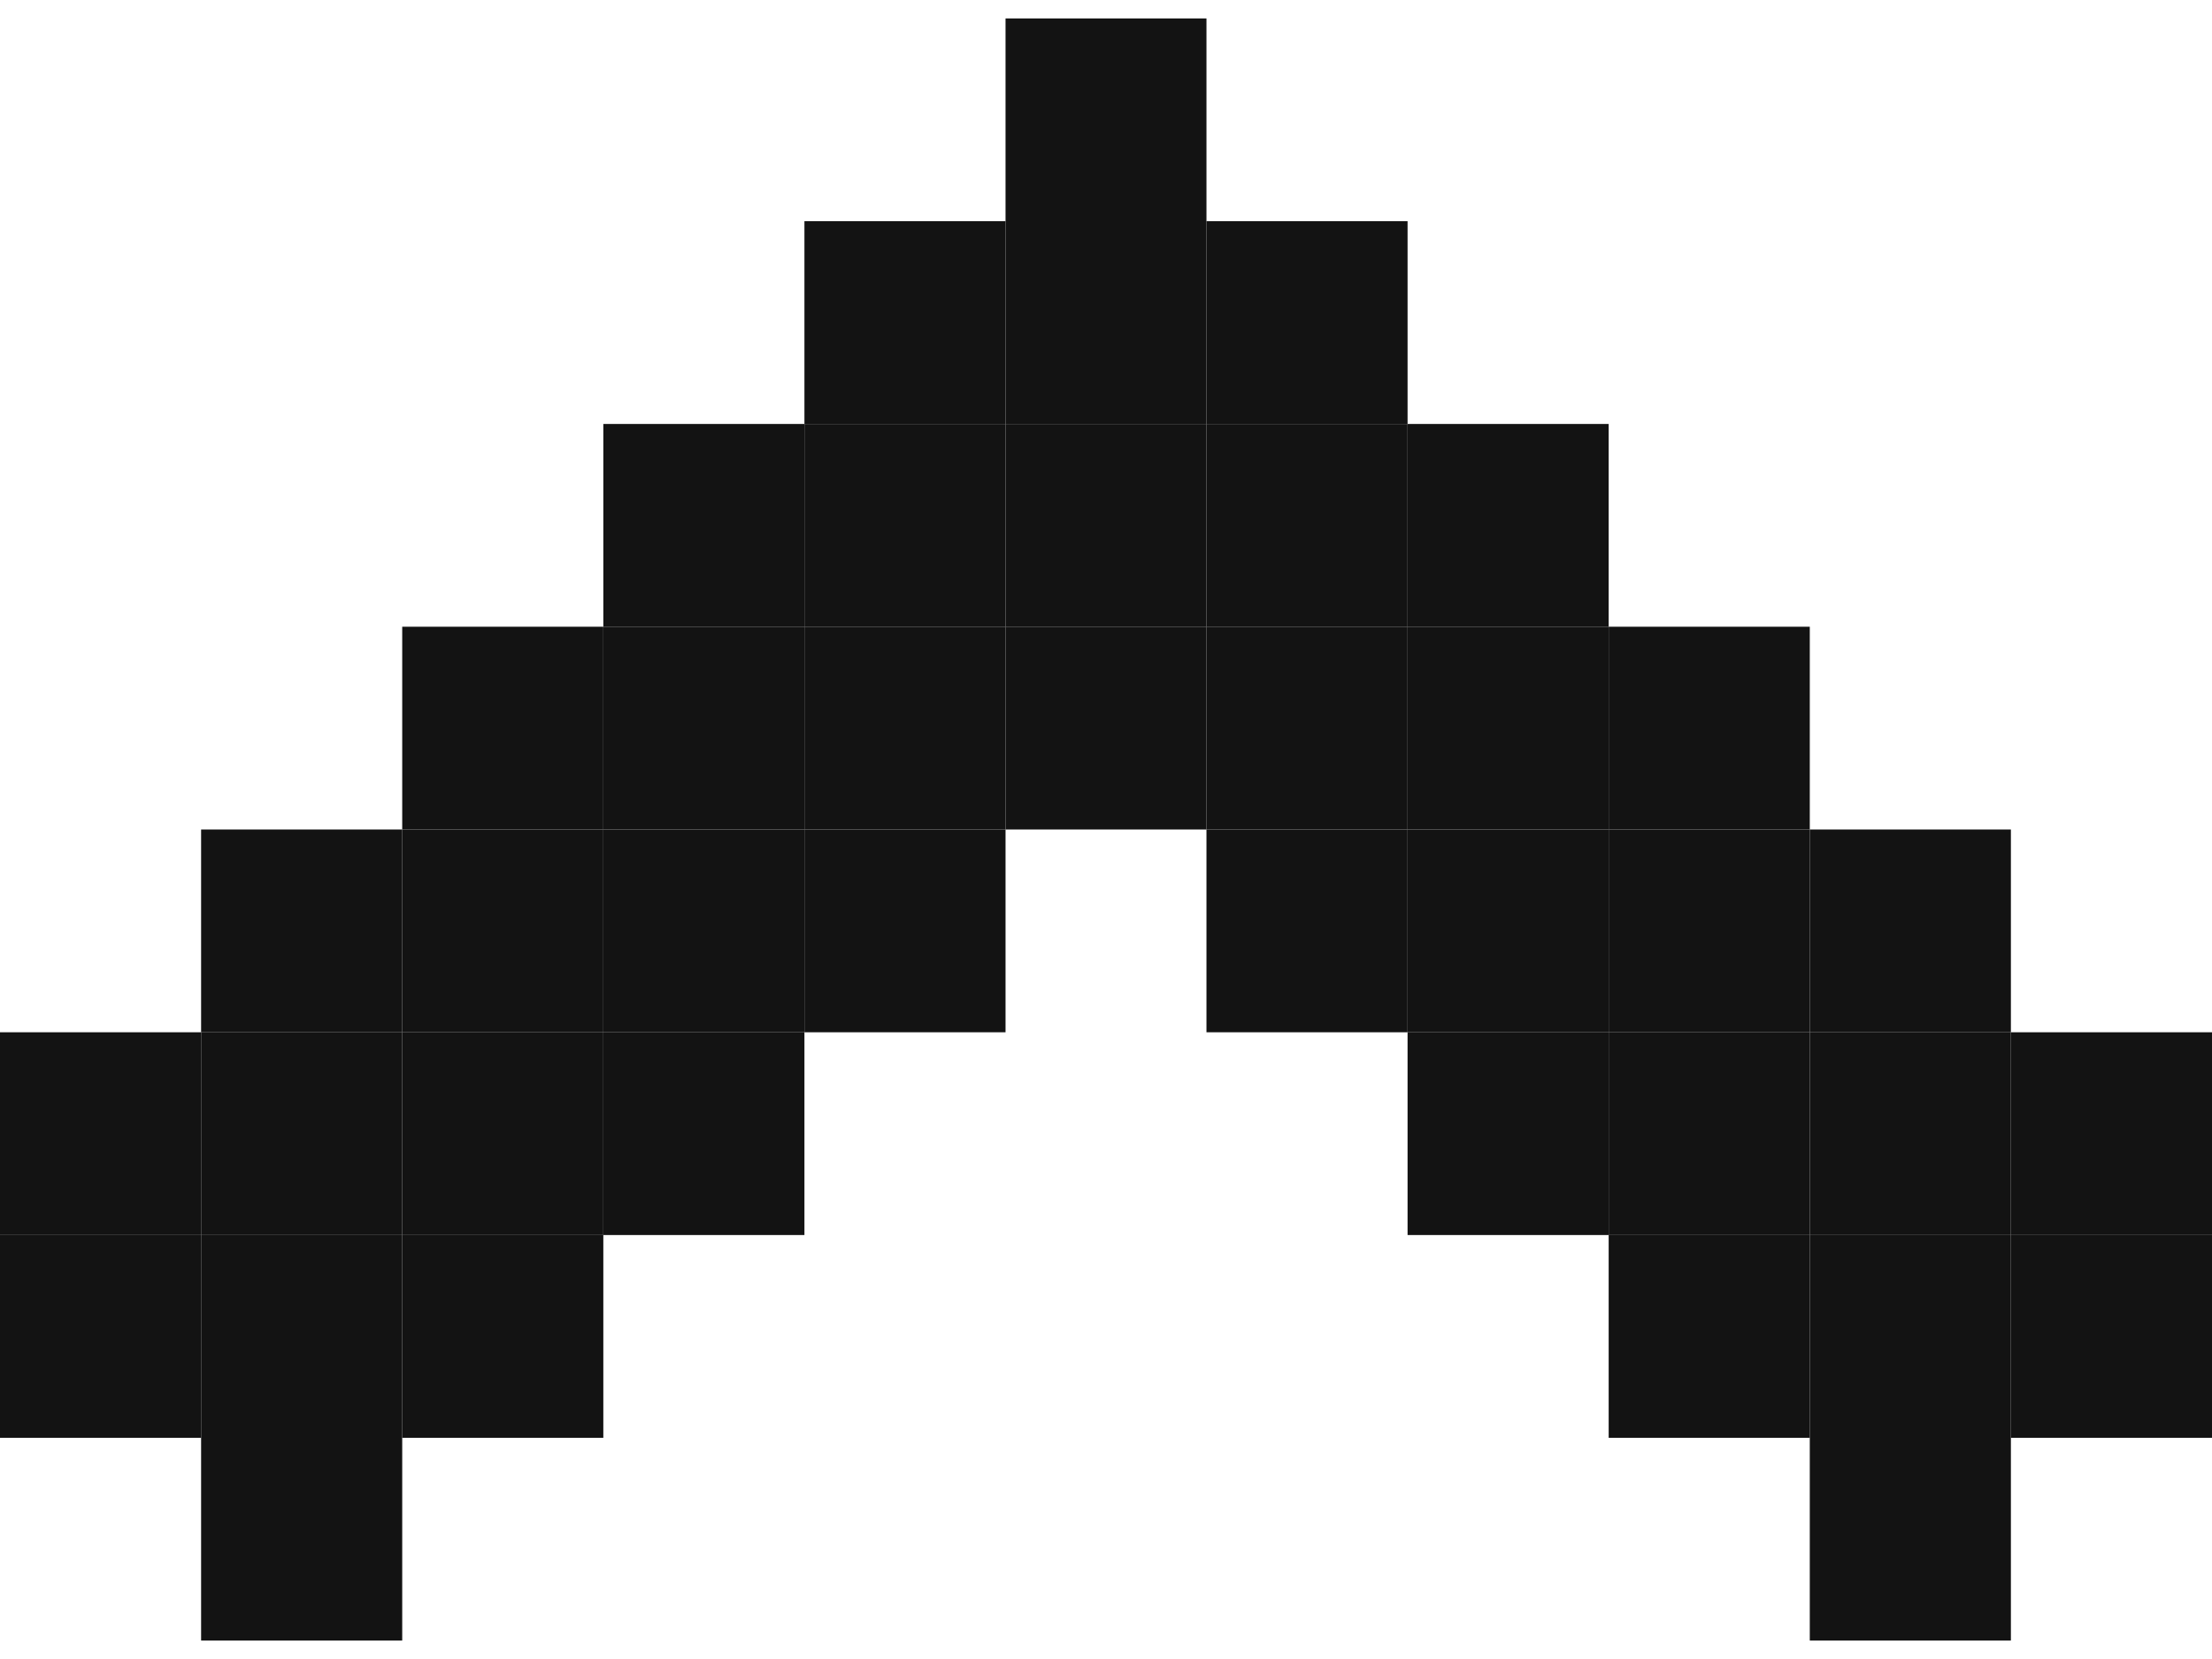 <svg width="12" height="9" viewBox="0 0 12 9" fill="none" xmlns="http://www.w3.org/2000/svg">
<path d="M1.31174e-08 7.8L2.62347e-08 6.7L1.091 6.7L1.091 7.8L1.31174e-08 7.8Z" fill="#131313"/>
<path d="M10.909 7.8L10.909 6.7L12 6.7L12 7.8L10.909 7.8Z" fill="#131313"/>
<path d="M1.091 8.9L1.091 7.8L2.182 7.8L2.182 8.9L1.091 8.9Z" fill="#131313"/>
<path d="M9.818 8.9L9.818 7.8L10.909 7.8L10.909 8.9L9.818 8.9Z" fill="#131313"/>
<path d="M1.091 7.8L1.091 6.7L2.182 6.7L2.182 7.8L1.091 7.8Z" fill="#131313"/>
<path d="M9.818 7.8L9.818 6.7L10.909 6.7L10.909 7.8L9.818 7.8Z" fill="#131313"/>
<path d="M2.182 7.8L2.182 6.7L3.273 6.7L3.273 7.8L2.182 7.8Z" fill="#131313"/>
<path d="M8.727 7.8L8.727 6.7L9.818 6.7L9.818 7.8L8.727 7.8Z" fill="#131313"/>
<path d="M1.091 6.7L1.091 5.6L2.182 5.6L2.182 6.7L1.091 6.7Z" fill="#131313"/>
<path d="M9.818 6.7L9.818 5.6L10.909 5.6L10.909 6.7L9.818 6.7Z" fill="#131313"/>
<path d="M2.182 6.7L2.182 5.6L3.273 5.6L3.273 6.7L2.182 6.7Z" fill="#131313"/>
<path d="M8.727 6.7L8.727 5.6L9.818 5.6L9.818 6.7L8.727 6.7Z" fill="#131313"/>
<path d="M3.273 6.7L3.273 5.6L4.364 5.6L4.364 6.7L3.273 6.7Z" fill="#131313"/>
<path d="M1.091 5.6L1.091 4.5L2.182 4.5L2.182 5.6L1.091 5.6Z" fill="#131313"/>
<path d="M9.818 5.6L9.818 4.5L10.909 4.5L10.909 5.6L9.818 5.6Z" fill="#131313"/>
<path d="M2.182 5.6L2.182 4.5L3.273 4.5L3.273 5.6L2.182 5.6Z" fill="#131313"/>
<path d="M8.727 5.6L8.727 4.5L9.818 4.5L9.818 5.6L8.727 5.6Z" fill="#131313"/>
<path d="M3.273 5.6L3.273 4.5L4.364 4.5L4.364 5.6L3.273 5.6Z" fill="#131313"/>
<path d="M4.364 5.6L4.364 4.5L5.455 4.5L5.455 5.6L4.364 5.6Z" fill="#131313"/>
<path d="M6.545 5.6L6.545 4.5L7.636 4.5L7.636 5.6L6.545 5.6Z" fill="#131313"/>
<path d="M7.636 5.6L7.636 4.5L8.727 4.5L8.727 5.6L7.636 5.6Z" fill="#131313"/>
<path d="M7.636 6.7L7.636 5.6L8.727 5.6L8.727 6.7L7.636 6.7Z" fill="#131313"/>
<path d="M2.182 4.5L2.182 3.4L3.273 3.4L3.273 4.5L2.182 4.5Z" fill="#131313"/>
<path d="M8.727 4.5L8.727 3.4L9.818 3.4L9.818 4.5L8.727 4.5Z" fill="#131313"/>
<path d="M3.273 4.5L3.273 3.4L4.364 3.4L4.364 4.5L3.273 4.5Z" fill="#131313"/>
<path d="M4.364 4.5L4.364 3.4L5.455 3.4L5.455 4.5L4.364 4.5Z" fill="#131313"/>
<path d="M6.545 4.5L6.545 3.4L7.636 3.4L7.636 4.5L6.545 4.5Z" fill="#131313"/>
<path d="M7.636 4.5L7.636 3.4L8.727 3.4L8.727 4.5L7.636 4.5Z" fill="#131313"/>
<path d="M5.455 4.5L5.455 3.4L6.545 3.4L6.545 4.5L5.455 4.5Z" fill="#131313"/>
<path d="M3.273 3.4L3.273 2.3L4.364 2.3L4.364 3.4L3.273 3.4Z" fill="#131313"/>
<path d="M4.364 3.4L4.364 2.3L5.455 2.3L5.455 3.4L4.364 3.4Z" fill="#131313"/>
<path d="M6.545 3.4L6.545 2.3L7.636 2.3L7.636 3.4L6.545 3.4Z" fill="#131313"/>
<path d="M7.636 3.4L7.636 2.3L8.727 2.3L8.727 3.4L7.636 3.4Z" fill="#131313"/>
<path d="M5.455 3.4L5.455 2.3L6.545 2.3L6.545 3.4L5.455 3.4Z" fill="#131313"/>
<path d="M4.364 2.3L4.364 1.2L5.455 1.2L5.455 2.3L4.364 2.3Z" fill="#131313"/>
<path d="M5.455 1.2L5.455 0.1L6.545 0.1L6.545 1.2L5.455 1.2Z" fill="#131313"/>
<path d="M5.455 2.3L5.455 1.2L6.545 1.2L6.545 2.3L5.455 2.3Z" fill="#131313"/>
<path d="M6.545 2.3L6.545 1.2L7.636 1.2L7.636 2.3L6.545 2.3Z" fill="#131313"/>
<path d="M2.62347e-08 6.7L3.93521e-08 5.6L1.091 5.6L1.091 6.7L2.62347e-08 6.7Z" fill="#131313"/>
<path d="M10.909 6.7L10.909 5.6L12 5.6L12 6.7L10.909 6.7Z" fill="#131313"/>
</svg>
